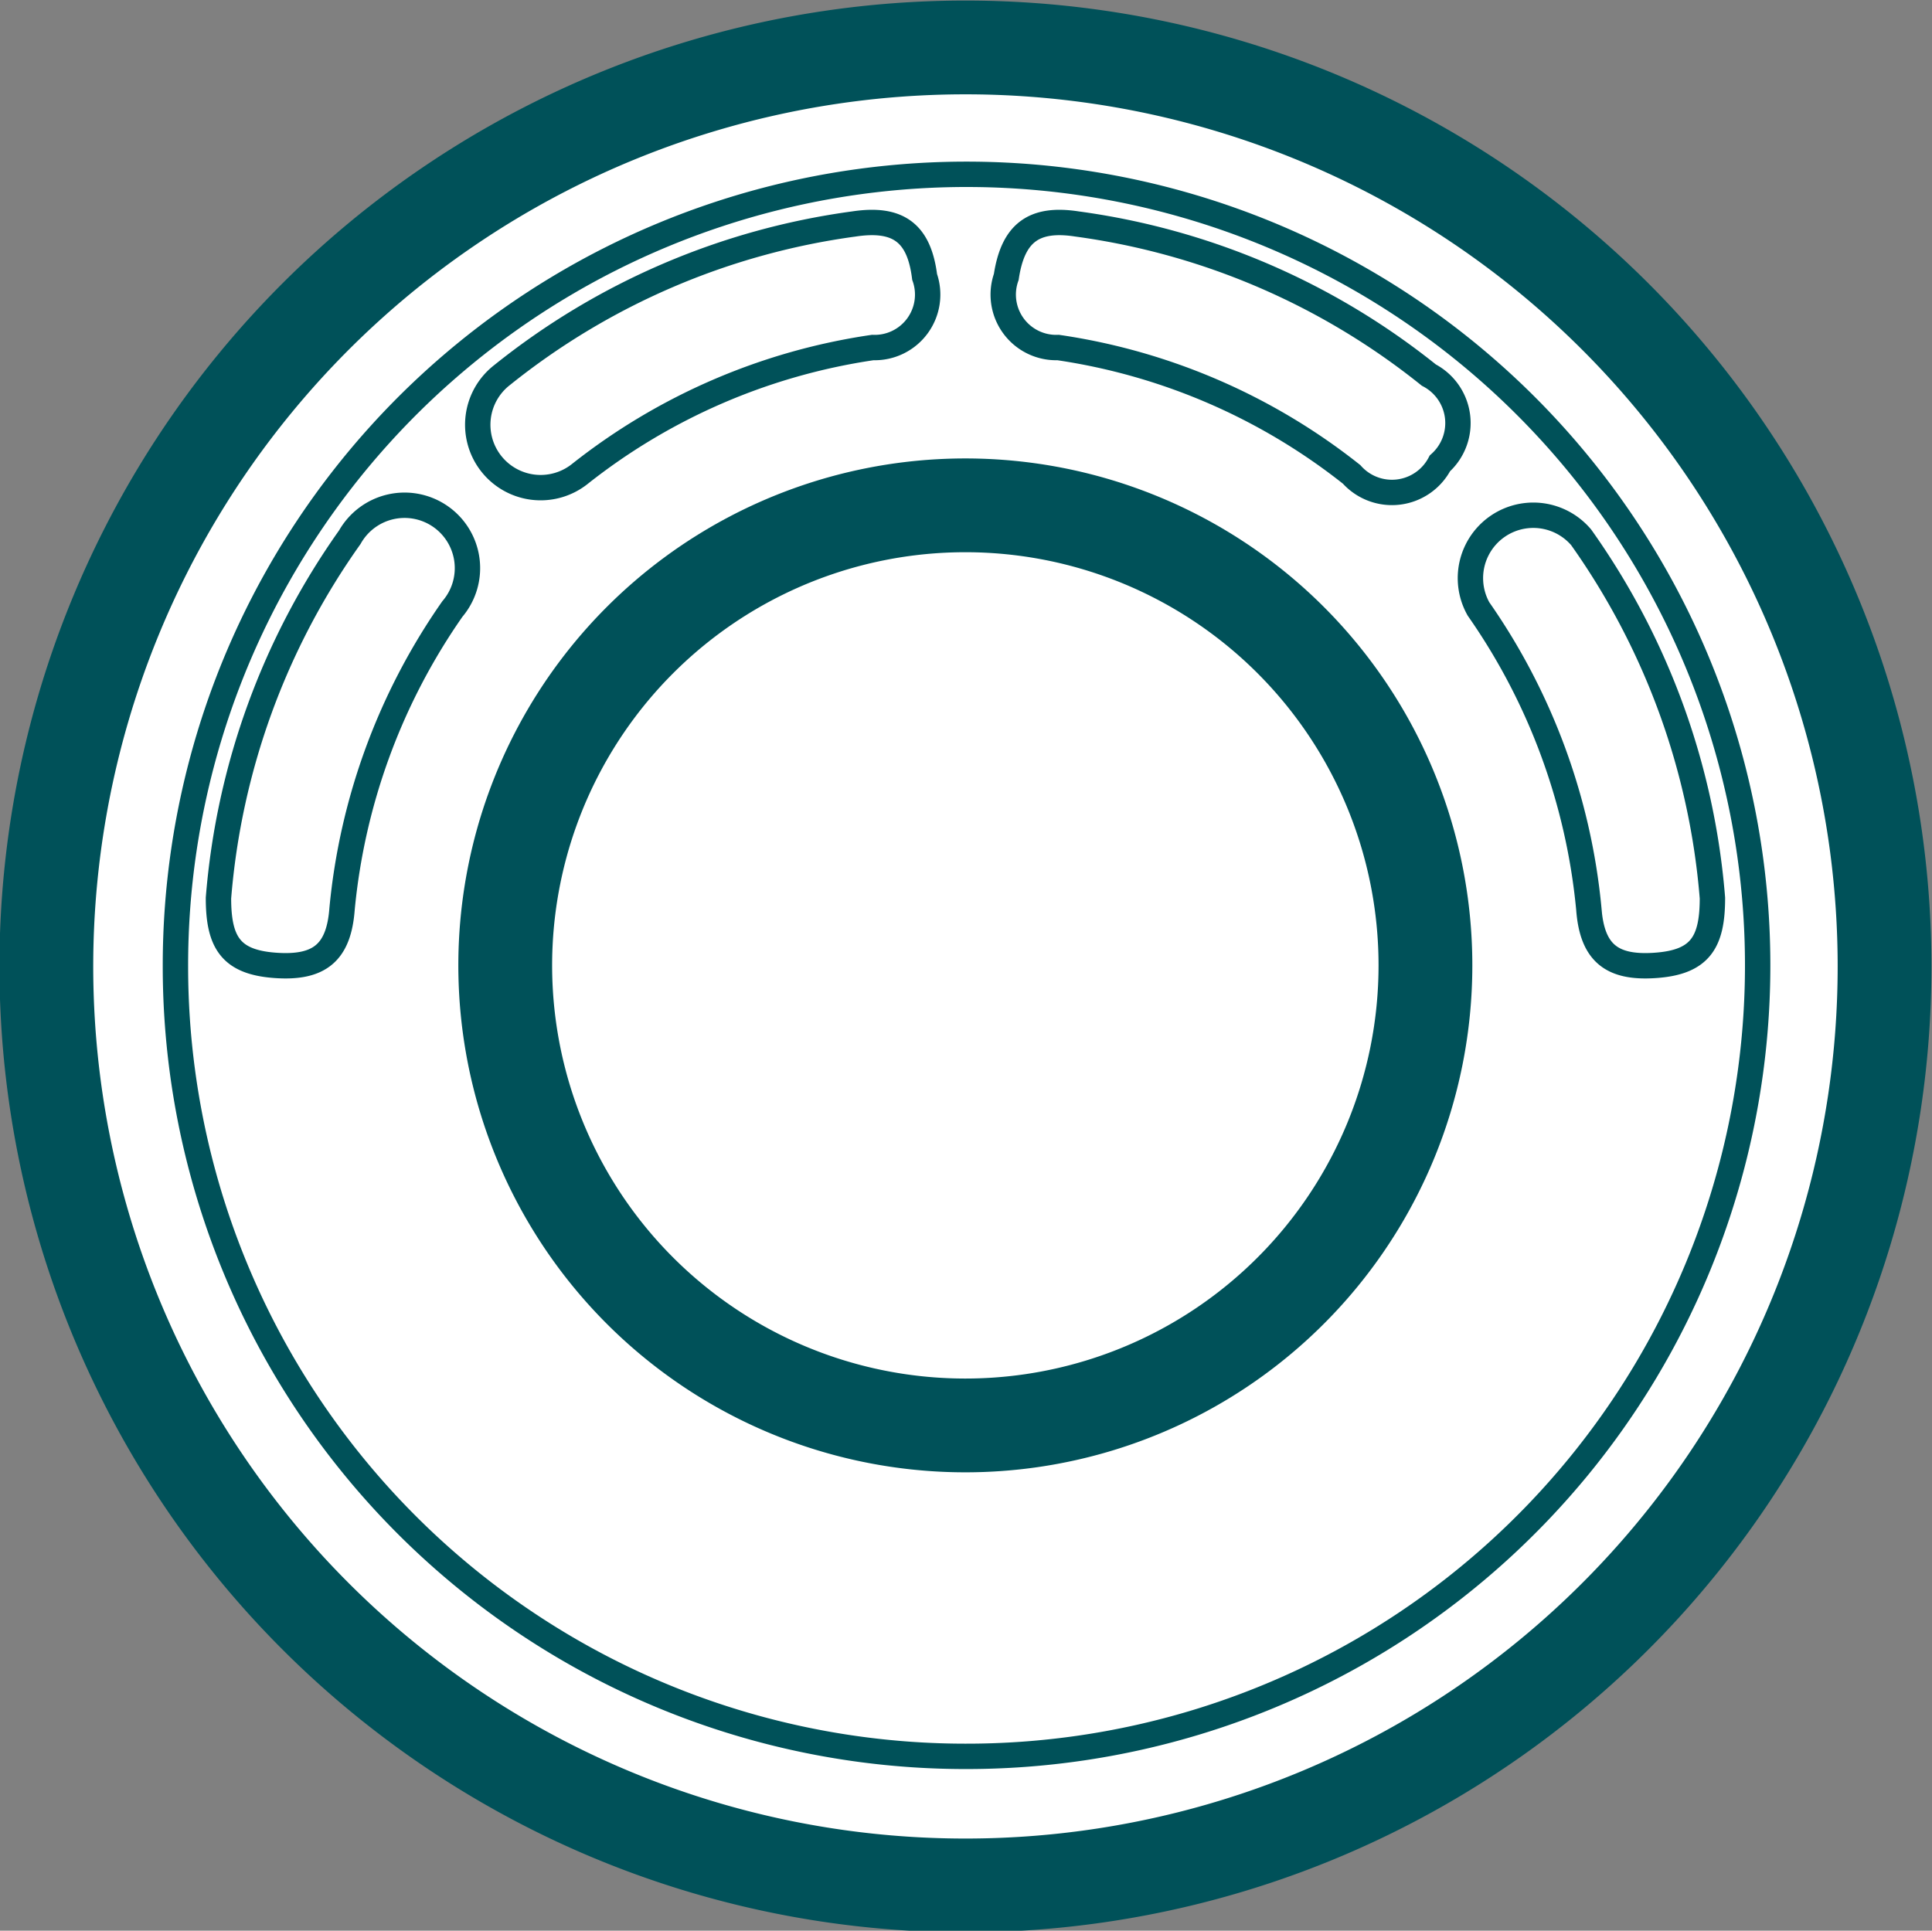 <svg xmlns="http://www.w3.org/2000/svg" viewBox="0 0 17.51 17.5"><rect x="0" y="0" width="17.51" height="17.5" fill="#808080" stroke="none"/><defs><style>.cls-1{fill:#fff;stroke-width:0.85px;}.cls-1,.cls-2{stroke:#005159;stroke-miterlimit:3.86;}.cls-2{fill:none;stroke-width:0.23px;}</style></defs><g id="Original"><path class="cls-1" d="M396.85,178.76a8.33,8.33,0,1,0,8.33,8.33A8.33,8.33,0,0,0,396.85,178.76Z" transform="translate(-388.1 -178.33)"/><path class="cls-1" d="M398.45,183.23a4.17,4.17,0,1,0,2.25,5.45A4.17,4.17,0,0,0,398.45,183.23Z" transform="translate(-388.1 -178.33)"/><path class="cls-2" d="M397.69,181.48a5.58,5.58,0,0,1,2.66,1.15.49.49,0,0,0,.8-.1.49.49,0,0,0-.1-.8,6.48,6.48,0,0,0-3.19-1.37c-.39-.06-.58.08-.64.48A.48.48,0,0,0,397.69,181.48Z" transform="translate(-388.1 -178.33)"/><path class="cls-2" d="M396.85,194.25a7.17,7.17,0,1,0-7.16-7.16A7.16,7.16,0,0,0,396.85,194.25Z" transform="translate(-388.1 -178.33)"/><path class="cls-2" d="M392.65,181.73a.57.57,0,0,0,.7.9,5.58,5.58,0,0,1,2.66-1.15.48.48,0,0,0,.47-.64c-.05-.4-.24-.54-.64-.48A6.48,6.48,0,0,0,392.65,181.73Z" transform="translate(-388.1 -178.33)"/><path class="cls-2" d="M403.62,186.47c0,.4-.11.58-.51.61s-.58-.11-.61-.51a5.68,5.68,0,0,0-1-2.72.57.57,0,0,1,.93-.65A6.55,6.55,0,0,1,403.62,186.47Z" transform="translate(-388.1 -178.33)"/><path class="cls-2" d="M390.08,186.47c0,.4.11.58.51.61s.58-.11.61-.51a5.68,5.68,0,0,1,1-2.72.57.57,0,1,0-.93-.65A6.55,6.55,0,0,0,390.08,186.47Z" transform="translate(-388.1 -178.33)"/></g></svg>